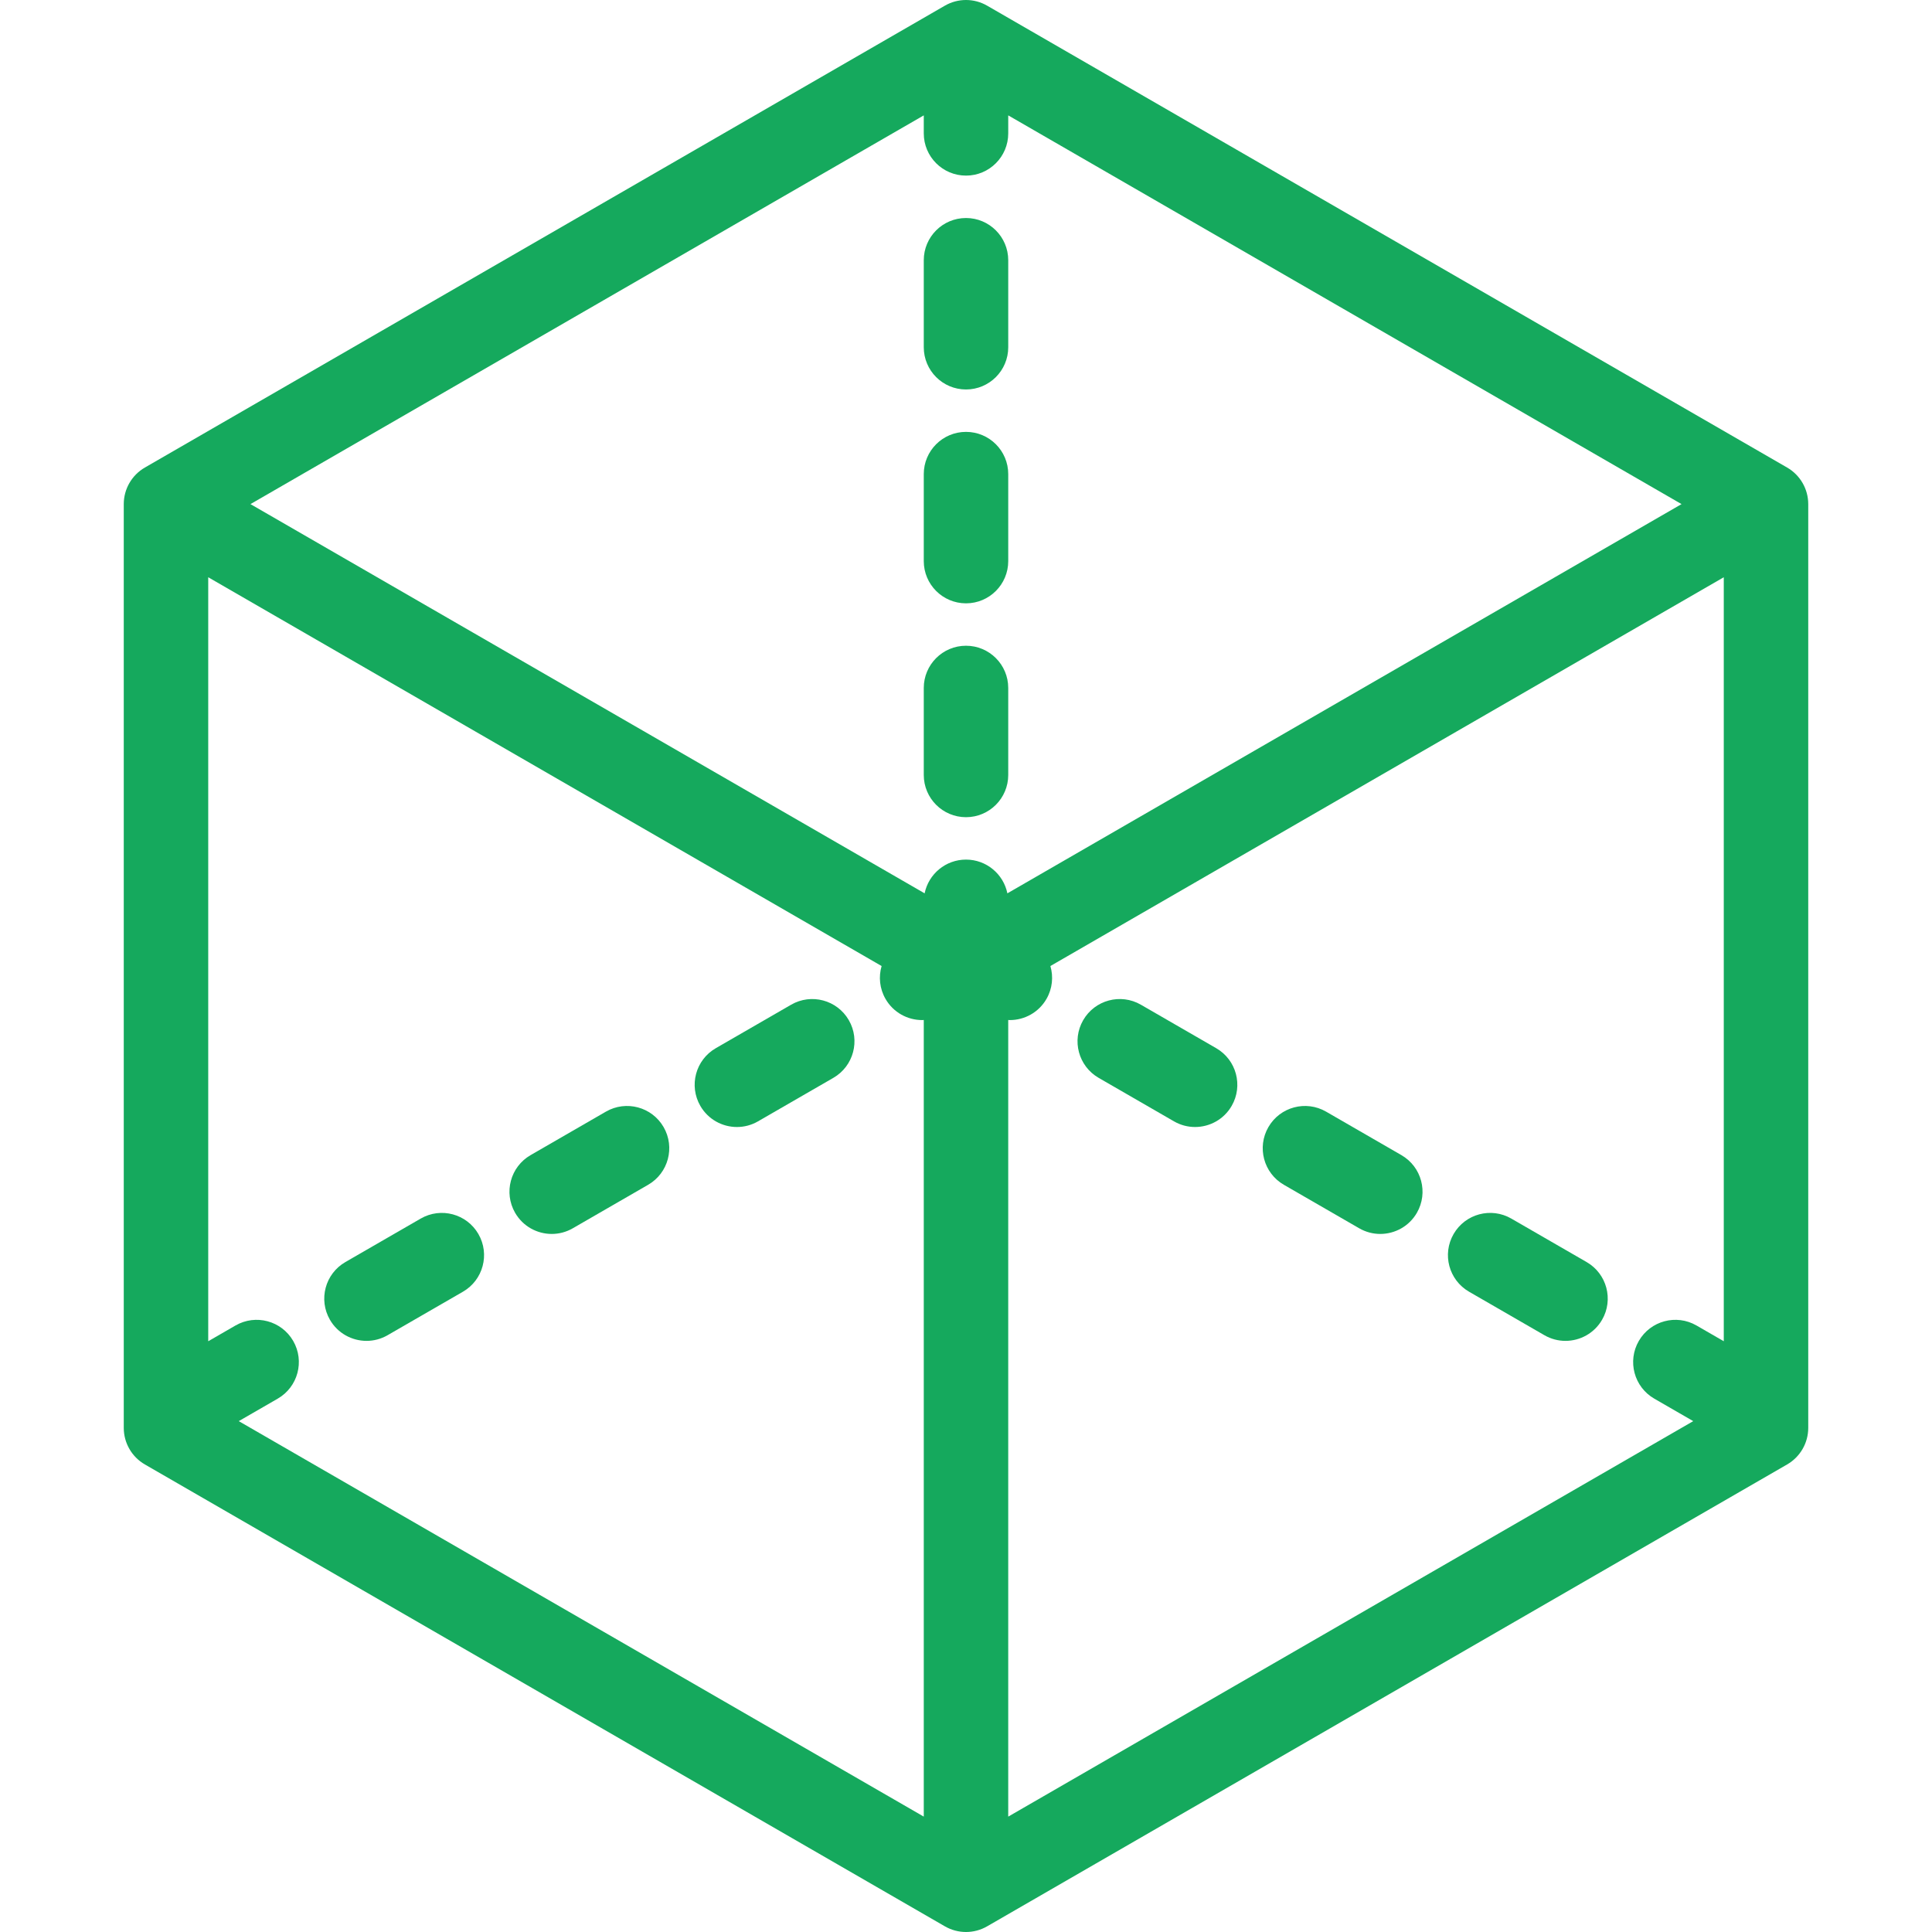 <?xml version="1.0" encoding="UTF-8" standalone="no"?>
<svg
   version="1.1"
   viewBox="0 0 457.478 457.478"
   enable-background="new 0 0 457.478 457.478"
   id="svg24"
   sodipodi:docname="legend_shell.svg"
   inkscape:version="1.1 (c68e22c387, 2021-05-23)"
   xmlns:inkscape="http://www.inkscape.org/namespaces/inkscape"
   xmlns:sodipodi="http://sodipodi.sourceforge.net/DTD/sodipodi-0.dtd"
   xmlns="http://www.w3.org/2000/svg"
   xmlns:svg="http://www.w3.org/2000/svg">
  <defs
     id="defs28" />
  <sodipodi:namedview
     id="namedview26"
     pagecolor="#505050"
     bordercolor="#eeeeee"
     borderopacity="1"
     inkscape:pageshadow="0"
     inkscape:pageopacity="0"
     inkscape:pagecheckerboard="0"
     showgrid="false"
     inkscape:zoom="0.88747438"
     inkscape:cx="-16.3385"
     inkscape:cy="218.03446"
     inkscape:window-width="1920"
     inkscape:window-height="1001"
     inkscape:window-x="-9"
     inkscape:window-y="-9"
     inkscape:window-maximized="1"
     inkscape:current-layer="svg24" />
  <g
     id="g22"
     style="fill:#15a95d;fill-opacity:1">
    <path
       d="m423.173,110.709l-189.434-109.369c-3.094-1.786-6.906-1.786-10-3.33067e-15l-189.433,109.369c-3.094,1.786-5,5.087-5,8.66v218.739c0,3.573 1.906,6.874 5,8.66l189.434,109.37c1.547,0.893 3.273,1.34 5,1.34s3.453-0.447 5-1.34l189.434-109.37c3.094-1.786 5-5.087 5-8.66v-218.739c-0.001-3.572-1.908-6.874-5.001-8.66zm-15,206.884l-6.459-3.729c-4.781-2.762-10.898-1.123-13.66,3.66-2.762,4.783-1.123,10.899 3.66,13.661l9.226,5.327-162.201,93.647v-188.638c0.128,0.005 0.255,0.024 0.383,0.024 3.456,0 6.817-1.793 8.67-5.001 1.421-2.46 1.669-5.271 0.932-7.799l159.449-92.058v180.906zm-338.747-.069c-2.761-4.782-8.874-6.422-13.66-3.66l-6.46,3.729v-180.905l159.449,92.058c-0.737,2.527-0.488,5.338 0.932,7.798 1.853,3.208 5.213,5.001 8.67,5.001 0.127,0 0.255-0.02 0.383-0.024v188.637l-162.202-93.647 9.227-5.327c4.784-2.761 6.422-8.877 3.661-13.66zm159.314-275.941c5.522,2.84217e-14 10-4.477 10-10v-4.263l159.431,92.048-159.634,92.165c-0.931-4.559-4.964-7.989-9.797-7.989-4.834,0-8.867,3.43-9.798,7.99l-159.635-92.166 159.433-92.048v4.264c0,5.522 4.478,9.999 10,9.999z"
       id="path2"
       style="fill:#15a95d;fill-opacity:1" />
    <path
       d="m304.003,280.544l17.839,10.3c1.575,0.909 3.294,1.341 4.99,1.341 3.456,0 6.817-1.793 8.67-5.001 2.762-4.783 1.123-10.898-3.66-13.66l-17.839-10.3c-4.784-2.761-10.898-1.123-13.66,3.66s-1.123,10.898 3.66,13.66z"
       id="path4"
       style="fill:#15a95d;fill-opacity:1" />
    <path
       d="m260.147,255.224l17.84,10.299c1.575,0.91 3.294,1.341 4.99,1.341 3.456,0 6.818-1.793 8.67-5.001 2.762-4.783 1.123-10.899-3.66-13.66l-17.84-10.299c-4.784-2.763-10.899-1.123-13.66,3.66-2.762,4.783-1.123,10.899 3.66,13.66z"
       id="path6"
       style="fill:#15a95d;fill-opacity:1" />
    <path
       d="m347.857,305.864l17.84,10.3c1.575,0.909 3.294,1.341 4.99,1.341 3.456,0 6.818-1.793 8.67-5.001 2.762-4.783 1.123-10.899-3.66-13.66l-17.84-10.3c-4.784-2.762-10.9-1.123-13.66,3.66-2.762,4.783-1.123,10.899 3.66,13.66z"
       id="path8"
       style="fill:#15a95d;fill-opacity:1" />
    <path
       d="m174.501,266.865c1.696,0 3.416-0.432 4.99-1.341l17.84-10.3c4.783-2.761 6.422-8.877 3.66-13.66-2.761-4.783-8.877-6.421-13.66-3.66l-17.84,10.3c-4.783,2.761-6.422,8.877-3.66,13.66 1.852,3.209 5.213,5.001 8.67,5.001z"
       id="path10"
       style="fill:#15a95d;fill-opacity:1" />
    <path
       d="m86.791,317.505c1.696,0 3.415-0.432 4.99-1.341l17.84-10.299c4.783-2.761 6.422-8.877 3.66-13.66-2.76-4.782-8.874-6.421-13.66-3.66l-17.84,10.299c-4.783,2.761-6.422,8.877-3.66,13.66 1.852,3.208 5.213,5.001 8.67,5.001z"
       id="path12"
       style="fill:#15a95d;fill-opacity:1" />
    <path
       d="m130.646,292.185c1.696,0 3.416-0.432 4.99-1.341l17.839-10.3c4.783-2.762 6.422-8.877 3.66-13.66-2.761-4.783-8.877-6.421-13.66-3.66l-17.839,10.3c-4.783,2.762-6.422,8.877-3.66,13.66 1.853,3.208 5.213,5.001 8.67,5.001z"
       id="path14"
       style="fill:#15a95d;fill-opacity:1" />
    <path
       d="M218.74,82.223c0,5.523,4.478,10,10,10s10-4.477,10-10V61.624c0-5.523-4.478-10-10-10s-10,4.477-10,10V82.223z"
       id="path16"
       style="fill:#15a95d;fill-opacity:1" />
    <path
       d="m228.74,102.264c-5.522,0-10,4.477-10,10v20.599c0,5.523 4.478,10 10,10s10-4.477 10-10v-20.599c0-5.523-4.477-10-10-10z"
       id="path18"
       style="fill:#15a95d;fill-opacity:1" />
    <path
       d="m228.74,152.904c-5.522,0-10,4.477-10,10v20.599c0,5.523 4.478,10 10,10s10-4.477 10-10v-20.599c0-5.523-4.477-10-10-10z"
       id="path20"
       style="fill:#15a95d;fill-opacity:1" />
  </g>
</svg>
